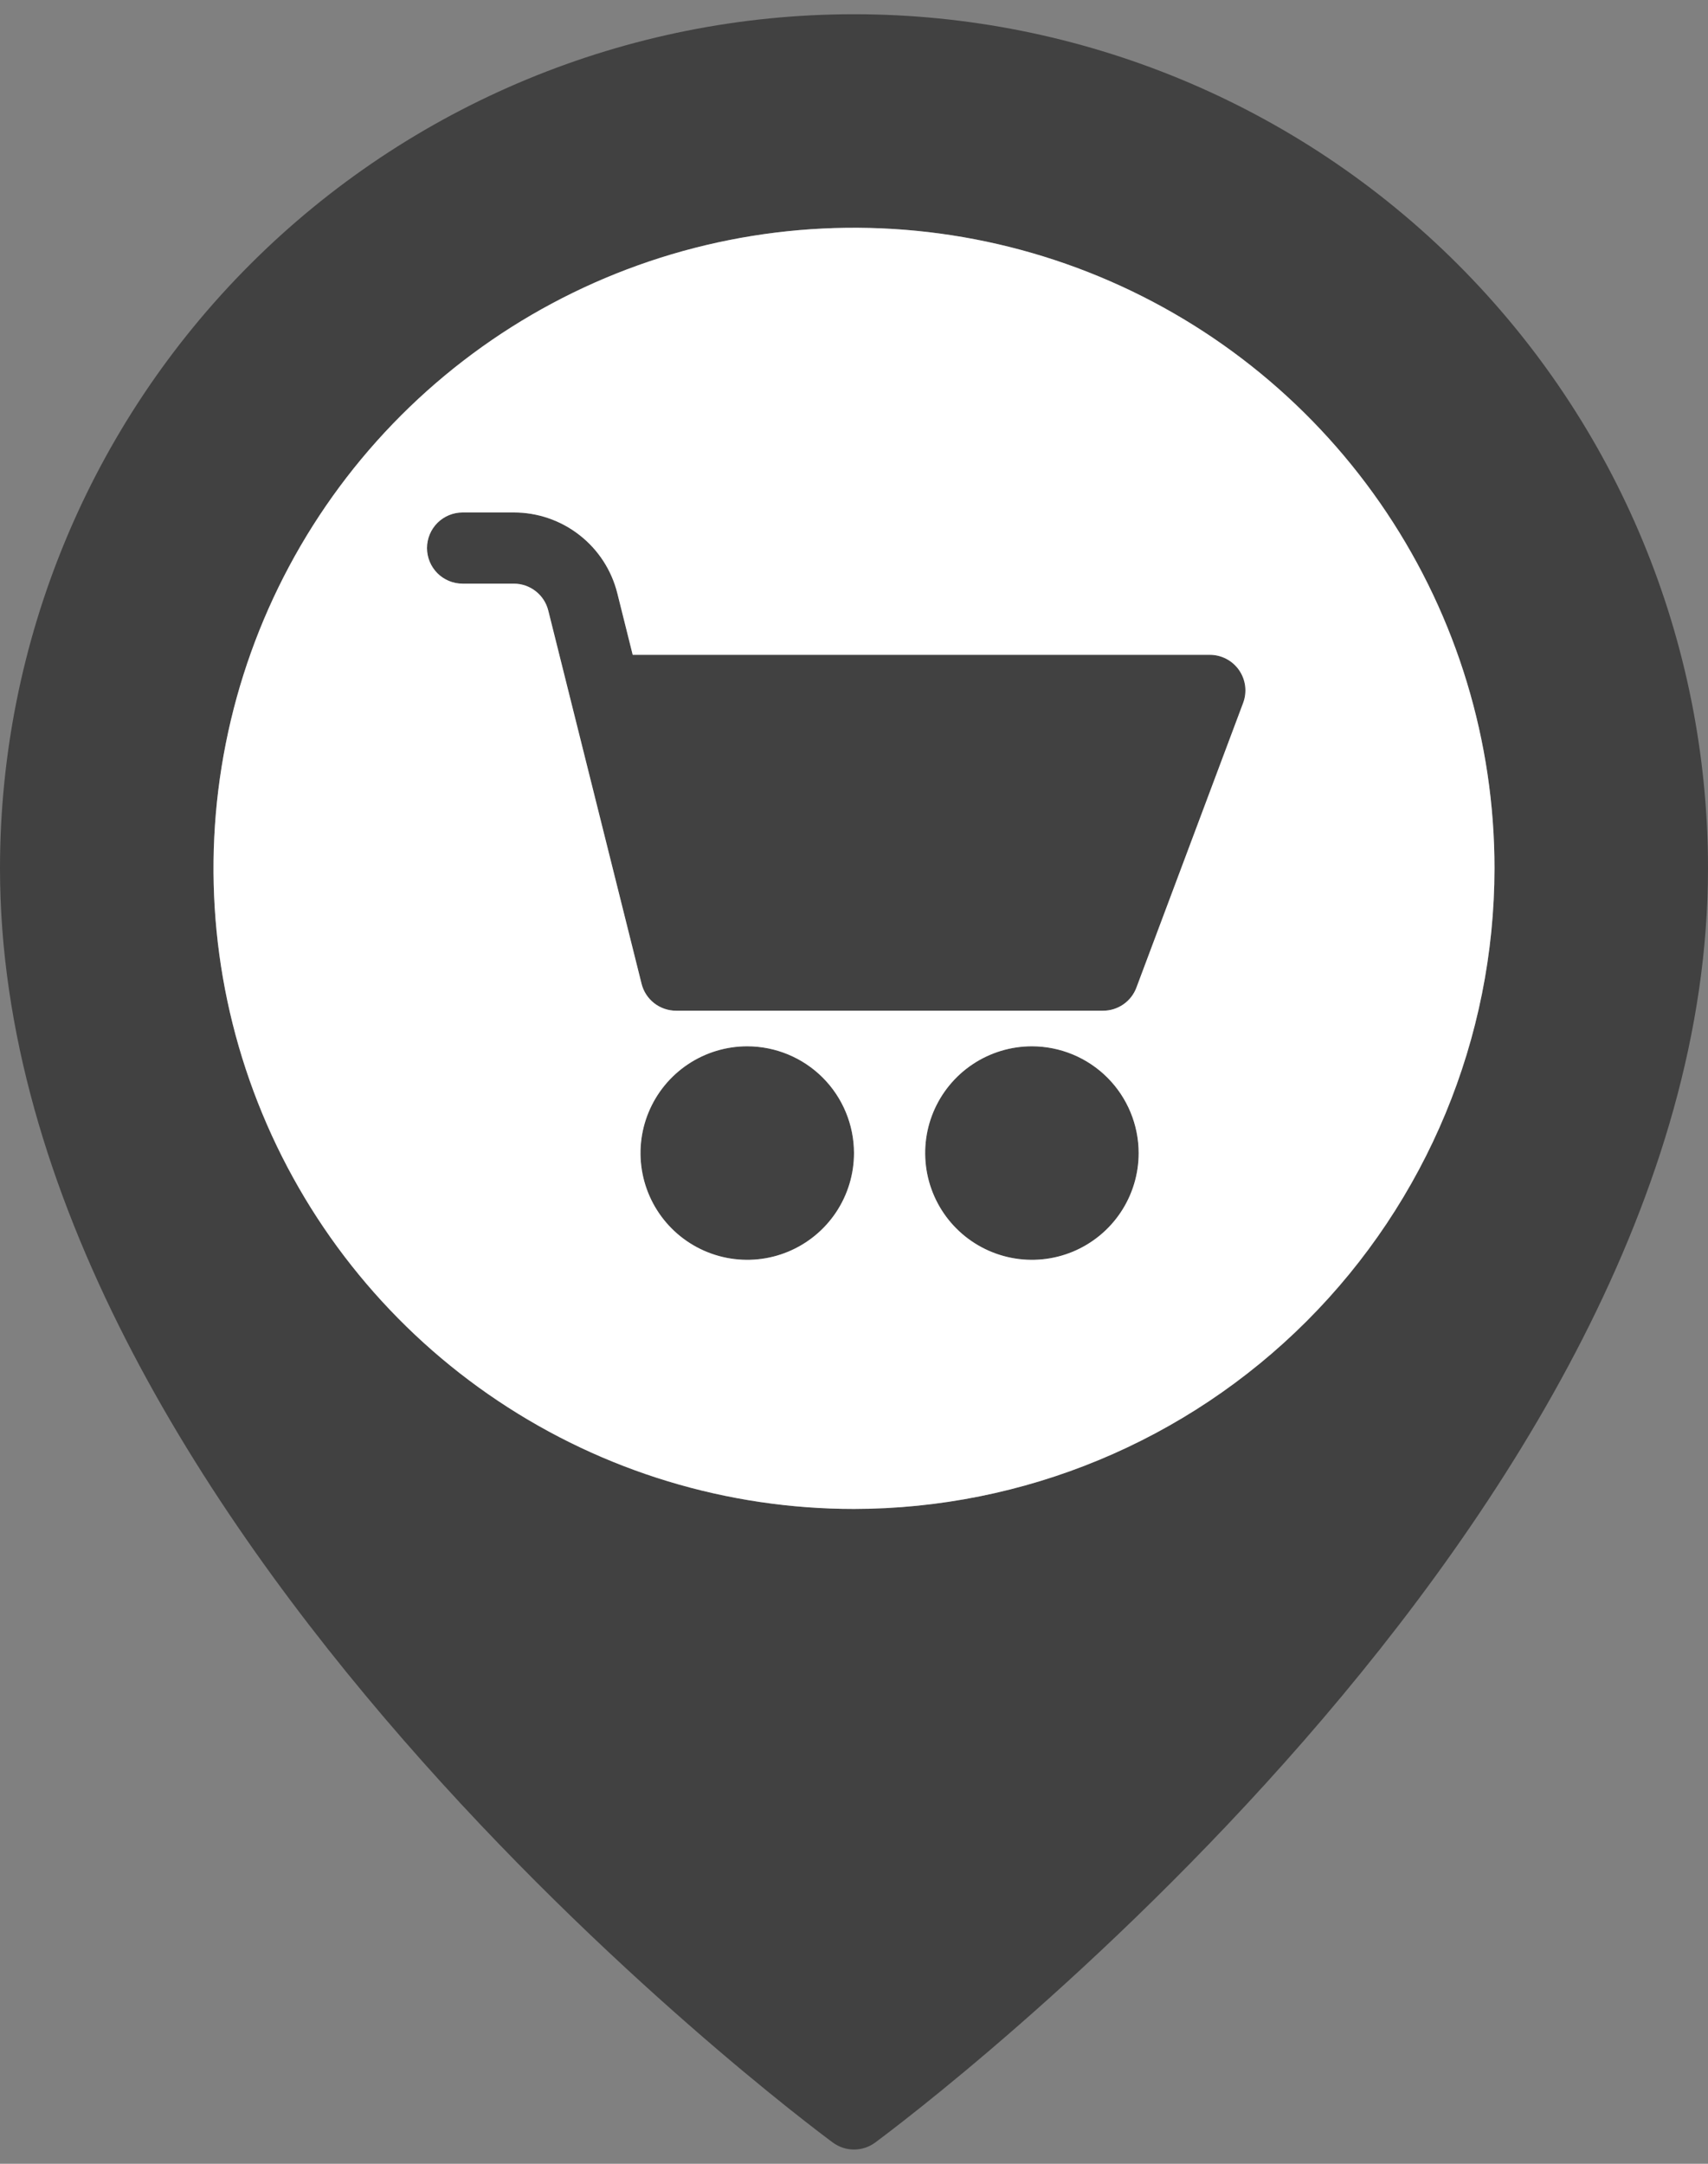 <svg width="90" height="114" viewBox="0 0 90 114" fill="none" xmlns="http://www.w3.org/2000/svg">
<rect x="0" y="0" width="90" height="114" fill="#808080" stroke="none"/>
<path d="M65.291 35.307C65.463 35.556 65.573 35.843 65.611 36.144C65.648 36.444 65.612 36.749 65.506 37.033L59.881 52.033C59.747 52.391 59.507 52.699 59.193 52.916C58.879 53.133 58.507 53.25 58.125 53.25H35.625C35.207 53.25 34.801 53.11 34.471 52.853C34.142 52.596 33.907 52.236 33.806 51.83L28.891 32.171C28.791 31.765 28.557 31.404 28.227 31.147C27.897 30.889 27.491 30.749 27.072 30.75H24.375C23.878 30.75 23.401 30.552 23.049 30.201C22.698 29.849 22.5 29.372 22.5 28.875C22.5 28.378 22.698 27.901 23.049 27.549C23.401 27.198 23.878 27 24.375 27H27.072C28.327 26.998 29.546 27.417 30.535 28.19C31.525 28.962 32.227 30.043 32.53 31.261L33.339 34.5H63.75C64.053 34.5 64.351 34.573 64.62 34.714C64.888 34.854 65.118 35.058 65.291 35.307ZM39.375 55.125C38.263 55.125 37.175 55.455 36.25 56.073C35.325 56.691 34.604 57.57 34.178 58.597C33.752 59.625 33.641 60.756 33.858 61.847C34.075 62.938 34.611 63.941 35.398 64.728C36.184 65.514 37.187 66.05 38.278 66.267C39.369 66.484 40.5 66.373 41.528 65.947C42.555 65.521 43.434 64.8 44.052 63.875C44.67 62.95 45 61.862 45 60.75C44.998 59.259 44.405 57.829 43.351 56.774C42.296 55.72 40.866 55.127 39.375 55.125ZM54.375 55.125C53.263 55.125 52.175 55.455 51.25 56.073C50.325 56.691 49.604 57.57 49.178 58.597C48.752 59.625 48.641 60.756 48.858 61.847C49.075 62.938 49.611 63.941 50.398 64.728C51.184 65.514 52.187 66.05 53.278 66.267C54.369 66.484 55.5 66.373 56.528 65.947C57.555 65.521 58.434 64.8 59.052 63.875C59.67 62.95 60 61.862 60 60.75C59.998 59.259 59.405 57.829 58.351 56.774C57.296 55.72 55.866 55.127 54.375 55.125ZM90 45.75C90 80.051 47.907 111.558 46.114 112.883C45.792 113.121 45.401 113.25 45 113.25C44.599 113.25 44.208 113.121 43.886 112.883C42.093 111.558 0 80.051 0 45.75C1.77842e-07 33.815 4.741 22.369 13.18 13.93C21.619 5.491 33.065 0.75 45 0.75C56.935 0.75 68.381 5.491 76.82 13.93C85.259 22.369 90 33.815 90 45.75ZM78.75 45.75C78.75 39.075 76.771 32.55 73.062 27C69.354 21.449 64.083 17.123 57.916 14.569C51.749 12.015 44.963 11.346 38.416 12.649C31.869 13.951 25.855 17.165 21.135 21.885C16.415 26.605 13.201 32.619 11.899 39.166C10.596 45.713 11.265 52.499 13.819 58.666C16.373 64.833 20.699 70.104 26.25 73.812C31.8 77.521 38.325 79.5 45 79.5C53.948 79.49 62.526 75.931 68.854 69.604C75.181 63.276 78.74 54.698 78.75 45.75Z" fill="#414141"/>
<path fill-rule="evenodd" clip-rule="evenodd" d="M78.75 45.75C78.75 39.075 76.771 32.55 73.062 27C69.354 21.449 64.083 17.123 57.916 14.569C51.749 12.015 44.963 11.346 38.416 12.649C31.869 13.951 25.855 17.165 21.135 21.885C16.415 26.605 13.201 32.619 11.899 39.166C10.596 45.713 11.265 52.499 13.819 58.666C16.373 64.833 20.699 70.104 26.25 73.812C31.8 77.521 38.325 79.5 45 79.5C53.948 79.49 62.526 75.931 68.854 69.604C75.181 63.276 78.74 54.698 78.75 45.75ZM65.611 36.144C65.573 35.843 65.463 35.556 65.291 35.307C65.118 35.058 64.888 34.854 64.62 34.714C64.351 34.573 64.053 34.5 63.75 34.5H33.339L32.53 31.261C32.227 30.043 31.525 28.962 30.535 28.19C29.546 27.417 28.327 26.998 27.072 27H24.375C23.878 27 23.401 27.198 23.049 27.549C22.698 27.901 22.5 28.378 22.5 28.875C22.5 29.372 22.698 29.849 23.049 30.201C23.401 30.552 23.878 30.75 24.375 30.75H27.072C27.491 30.749 27.897 30.889 28.227 31.147C28.557 31.404 28.791 31.765 28.891 32.171L33.806 51.83C33.907 52.236 34.142 52.596 34.471 52.853C34.801 53.11 35.207 53.25 35.625 53.25H58.125C58.507 53.25 58.879 53.133 59.193 52.916C59.507 52.699 59.747 52.391 59.881 52.033L65.506 37.033C65.612 36.749 65.648 36.444 65.611 36.144ZM36.25 56.073C37.175 55.455 38.263 55.125 39.375 55.125C40.866 55.127 42.296 55.72 43.351 56.774C44.405 57.829 44.998 59.259 45 60.75C45 61.862 44.67 62.95 44.052 63.875C43.434 64.8 42.555 65.521 41.528 65.947C40.5 66.373 39.369 66.484 38.278 66.267C37.187 66.05 36.184 65.514 35.398 64.728C34.611 63.941 34.075 62.938 33.858 61.847C33.641 60.756 33.752 59.625 34.178 58.597C34.604 57.57 35.325 56.691 36.25 56.073ZM51.25 56.073C52.175 55.455 53.263 55.125 54.375 55.125C55.866 55.127 57.296 55.72 58.351 56.774C59.405 57.829 59.998 59.259 60 60.75C60 61.862 59.67 62.95 59.052 63.875C58.434 64.8 57.555 65.521 56.528 65.947C55.5 66.373 54.369 66.484 53.278 66.267C52.187 66.05 51.184 65.514 50.398 64.728C49.611 63.941 49.075 62.938 48.858 61.847C48.641 60.756 48.752 59.625 49.178 58.597C49.604 57.57 50.325 56.691 51.25 56.073Z" fill="white"/>
</svg>

